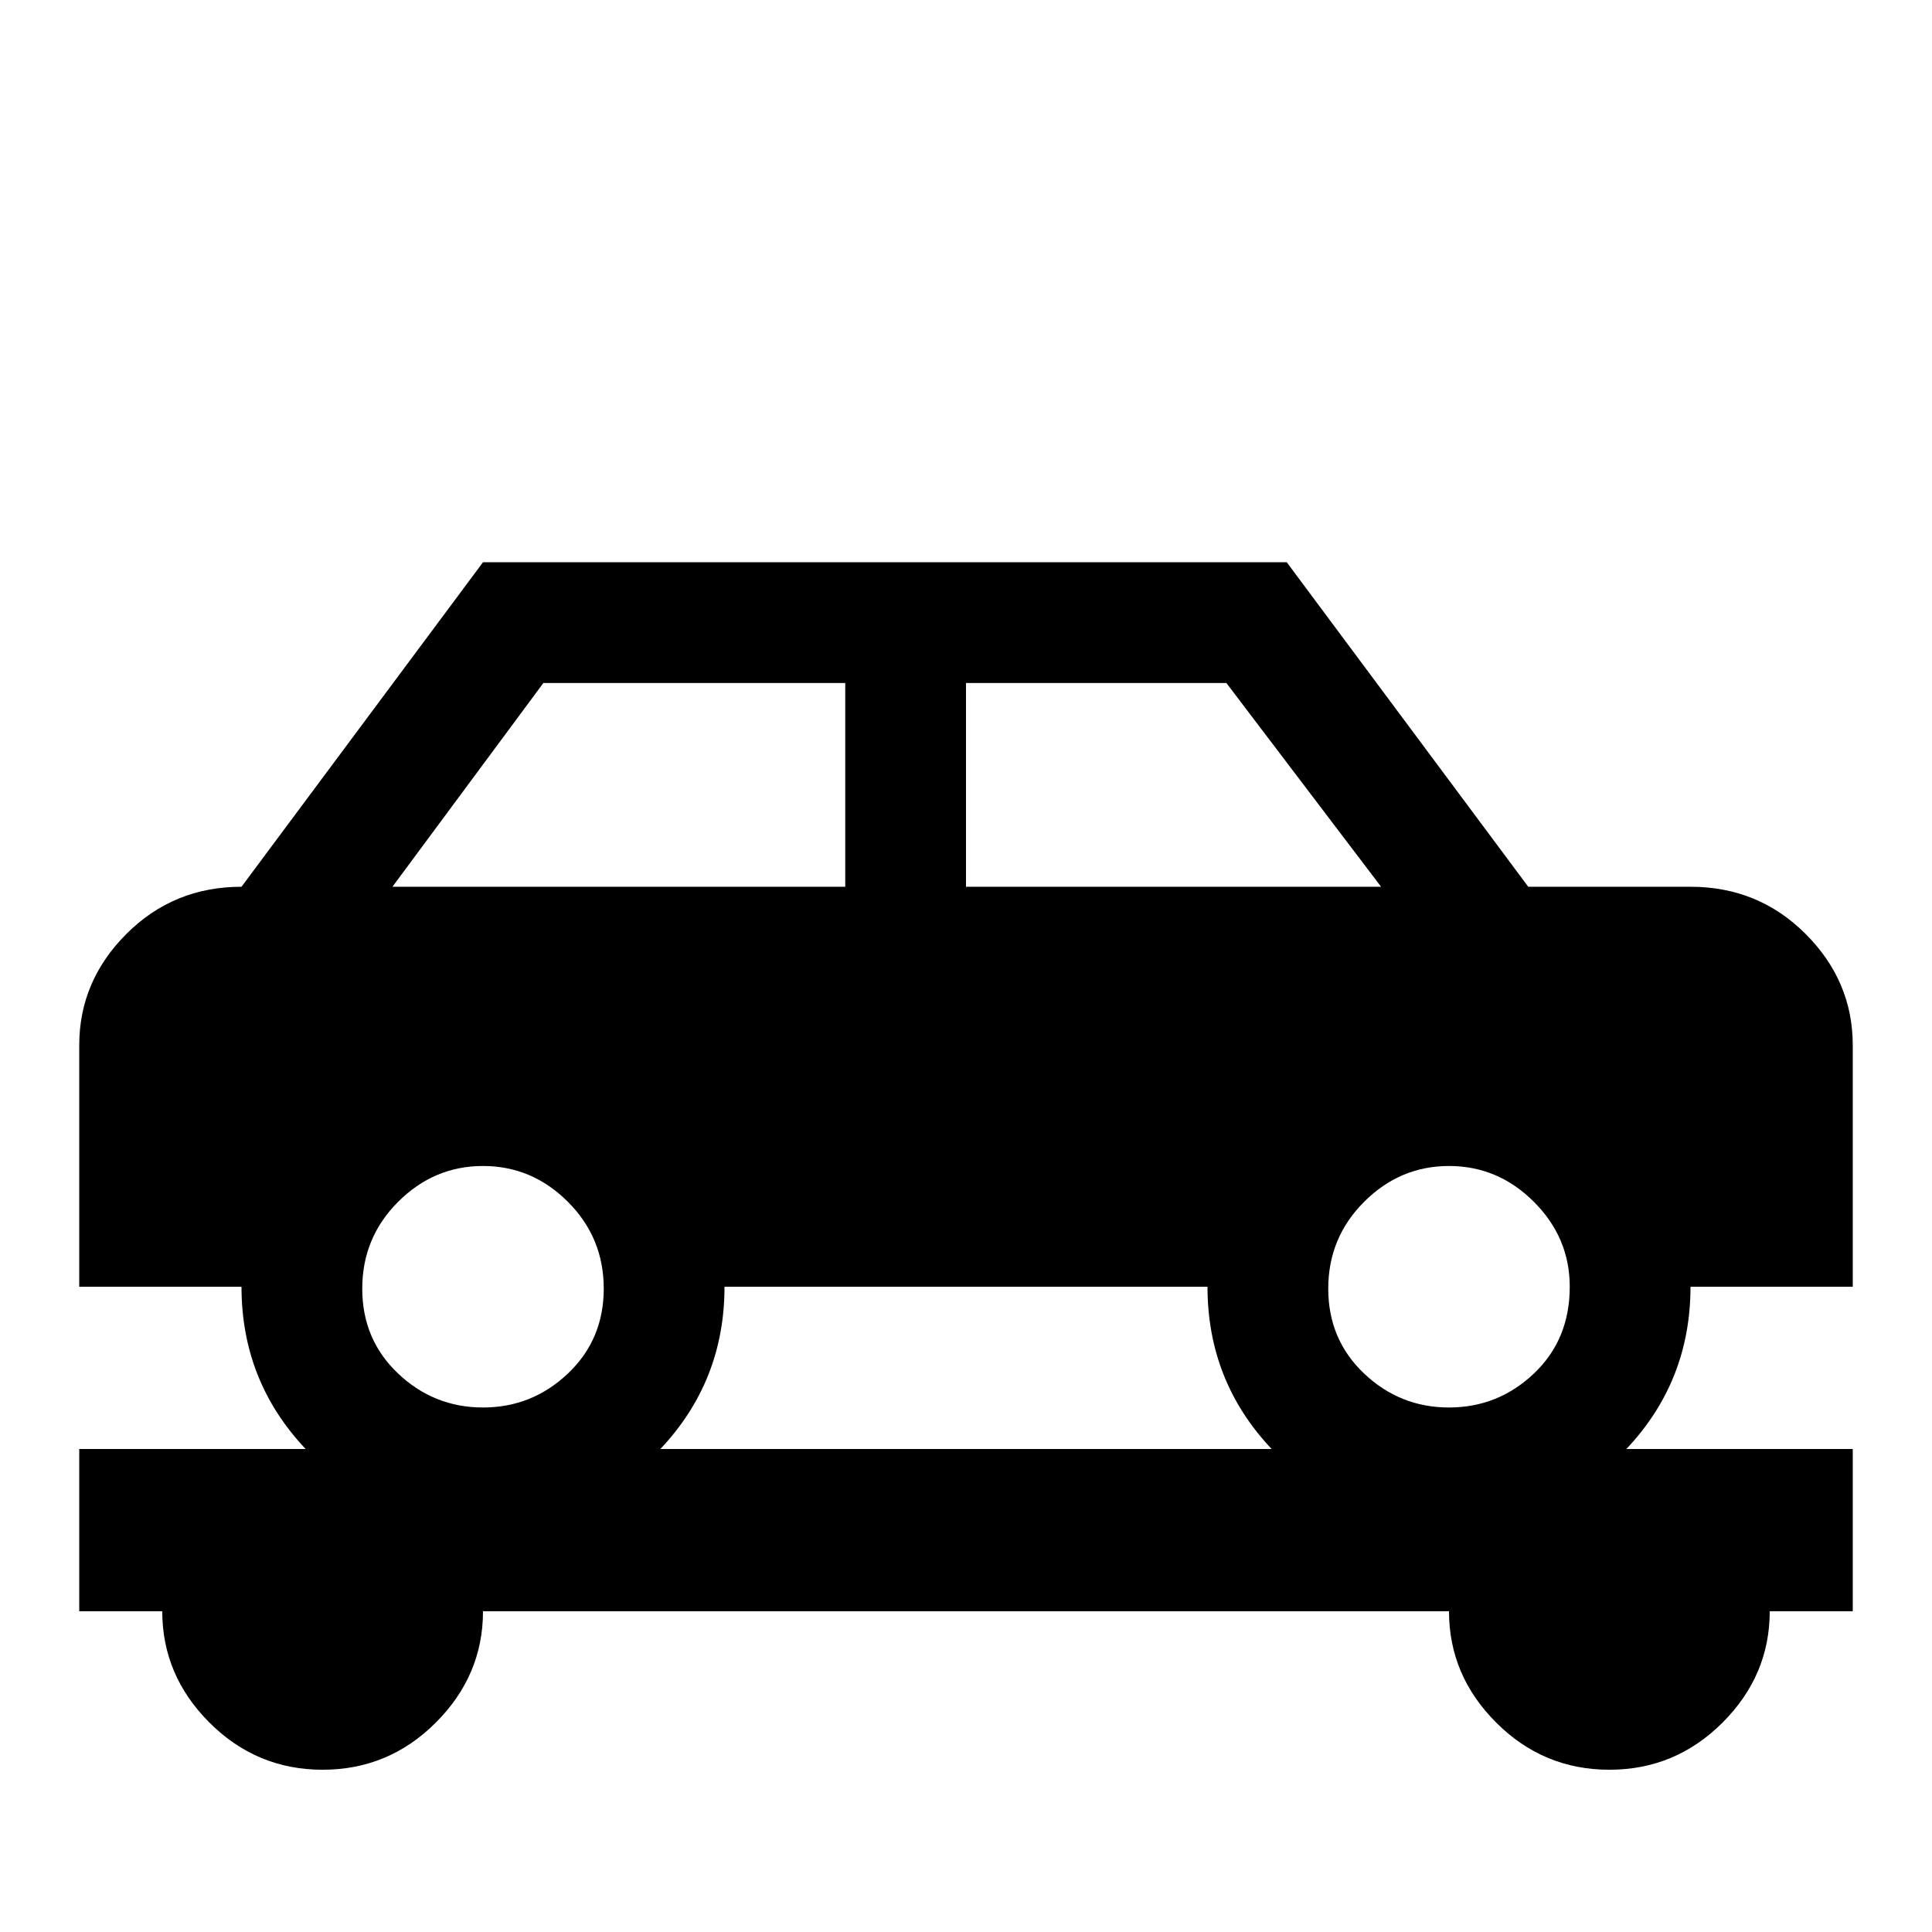 <svg xmlns="http://www.w3.org/2000/svg" viewBox="0 -512 512 512">
	<path fill="#000000" d="M491 -171V-235Q491 -252 478.5 -264.5Q466 -277 448 -277H405L341 -363H128L64 -277Q46 -277 33.5 -264.5Q21 -252 21 -235V-171H64Q64 -146 81 -128H21V-85H43Q43 -68 55.5 -55.5Q68 -43 85.5 -43Q103 -43 115.5 -55.5Q128 -68 128 -85H384Q384 -68 396.5 -55.5Q409 -43 426.5 -43Q444 -43 456.5 -55.5Q469 -68 469 -85H491V-128H431Q448 -146 448 -171ZM416 -171Q416 -157 406.5 -148Q397 -139 384 -139Q371 -139 361.5 -148Q352 -157 352 -170.5Q352 -184 361.5 -193.5Q371 -203 384 -203Q397 -203 406.5 -193.5Q416 -184 416 -171ZM256 -331H325L366 -277H256ZM337 -128H175Q192 -146 192 -171H320Q320 -146 337 -128ZM144 -331H224V-277H104ZM128 -203Q141 -203 150.5 -193.5Q160 -184 160 -170.5Q160 -157 150.5 -148Q141 -139 128 -139Q115 -139 105.5 -148Q96 -157 96 -170.5Q96 -184 105.5 -193.5Q115 -203 128 -203Z"/>
</svg>
